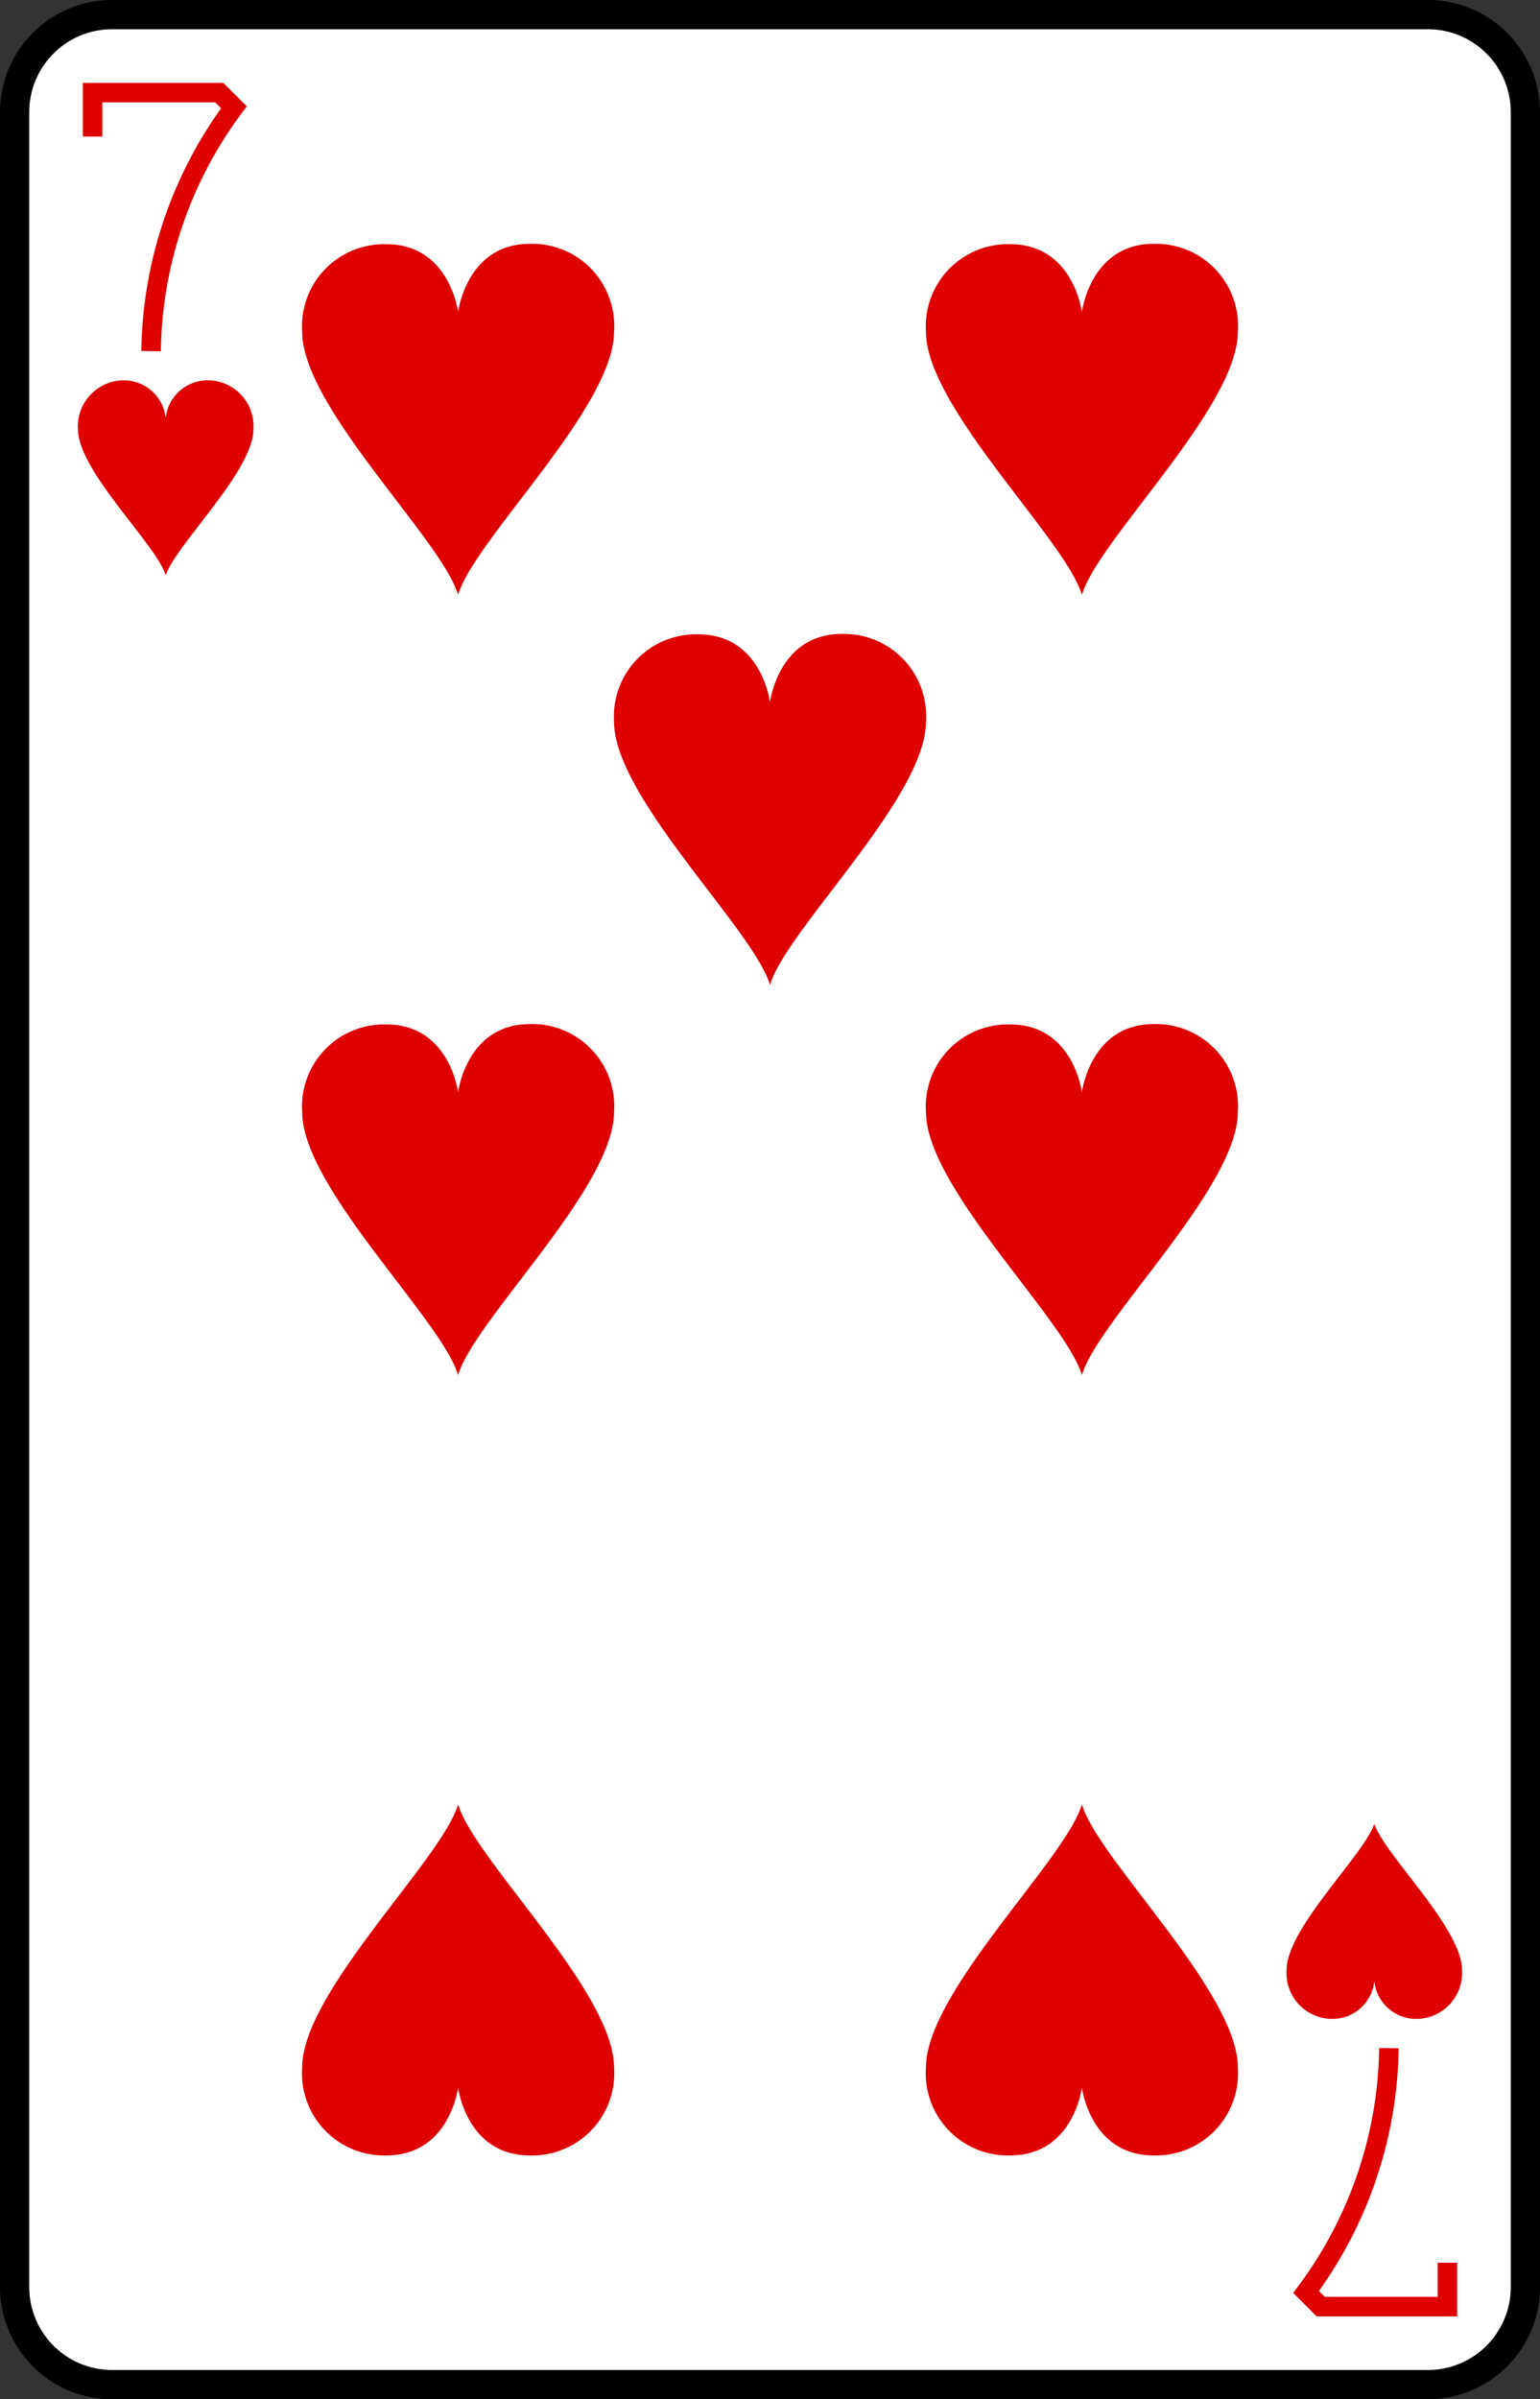 <svg xmlns="http://www.w3.org/2000/svg" viewBox="0 0 79 123"><rect x="0" y="0" width="79" height="123" fill="#333333" stroke="none"/><defs><style>.cls-1{fill:#fff;stroke:#000;stroke-width:1.5px;}.cls-2{fill:none;stroke:#df0000;}.cls-3{fill:#df0000;}</style></defs><title>7H</title><g id="Layer_2" data-name="Layer 2"><g id="Layer_1-2" data-name="Layer 1"><path class="cls-1" d="M78.25,117.25a5,5,0,0,1-5,5H5.75a5,5,0,0,1-5-5V5.75a5,5,0,0,1,5-5h67.5a5,5,0,0,1,5,5Z"/><path class="cls-2" d="M4.75,7V4.75h6.5L12,5.5A21.38,21.38,0,0,0,7.75,18"/><path class="cls-2" d="M74.25,116v2.25h-6.5L67,117.5A21.38,21.38,0,0,0,71.25,105"/><path class="cls-3" d="M10.57,19.5A2.16,2.16,0,0,0,8.5,21.43,2.16,2.16,0,0,0,6.43,19.5,2.36,2.36,0,0,0,4,22c0,2.16,4.05,5.94,4.5,7.5C9,27.94,13,24.16,13,22A2.35,2.35,0,0,0,10.57,19.5Z"/><path class="cls-3" d="M68.43,103.5a2.16,2.16,0,0,0,2.07-1.93,2.16,2.16,0,0,0,2.07,1.93A2.36,2.36,0,0,0,75,101c0-2.16-4-5.94-4.5-7.5C70,95.06,66,98.84,66,101A2.35,2.35,0,0,0,68.43,103.5Z"/><path class="cls-3" d="M27.18,12.5C23.93,12.5,23.5,16,23.5,16s-.43-3.48-3.68-3.48A4.21,4.21,0,0,0,15.5,17c0,3.89,7.19,10.69,8,13.5.81-2.81,8-9.61,8-13.5A4.21,4.21,0,0,0,27.18,12.5Z"/><path class="cls-3" d="M27.18,52.5C23.93,52.5,23.5,56,23.5,56s-.43-3.48-3.68-3.48A4.21,4.21,0,0,0,15.5,57c0,3.89,7.19,10.69,8,13.5.81-2.81,8-9.61,8-13.5A4.21,4.21,0,0,0,27.18,52.5Z"/><path class="cls-3" d="M19.82,110.5c3.25,0,3.68-3.48,3.68-3.48s.43,3.48,3.68,3.48A4.21,4.21,0,0,0,31.5,106c0-3.89-7.19-10.69-8-13.5-.81,2.81-8,9.61-8,13.5A4.21,4.21,0,0,0,19.82,110.5Z"/><path class="cls-3" d="M43.18,32.5C39.93,32.5,39.5,36,39.5,36s-.43-3.48-3.68-3.48A4.21,4.21,0,0,0,31.5,37c0,3.89,7.19,10.69,8,13.5.81-2.81,8-9.61,8-13.5A4.21,4.21,0,0,0,43.18,32.5Z"/><path class="cls-3" d="M59.18,12.5C55.93,12.5,55.5,16,55.5,16s-.43-3.48-3.68-3.48A4.21,4.21,0,0,0,47.5,17c0,3.89,7.19,10.69,8,13.5.81-2.81,8-9.61,8-13.5A4.21,4.21,0,0,0,59.18,12.5Z"/><path class="cls-3" d="M59.18,52.5C55.93,52.5,55.5,56,55.5,56s-.43-3.48-3.68-3.48A4.21,4.21,0,0,0,47.5,57c0,3.89,7.19,10.69,8,13.5.81-2.81,8-9.61,8-13.5A4.21,4.21,0,0,0,59.18,52.5Z"/><path class="cls-3" d="M51.82,110.5c3.25,0,3.68-3.48,3.68-3.48s.43,3.48,3.68,3.48A4.21,4.21,0,0,0,63.5,106c0-3.89-7.19-10.69-8-13.5-.81,2.81-8,9.61-8,13.5A4.21,4.21,0,0,0,51.82,110.5Z"/></g></g></svg>